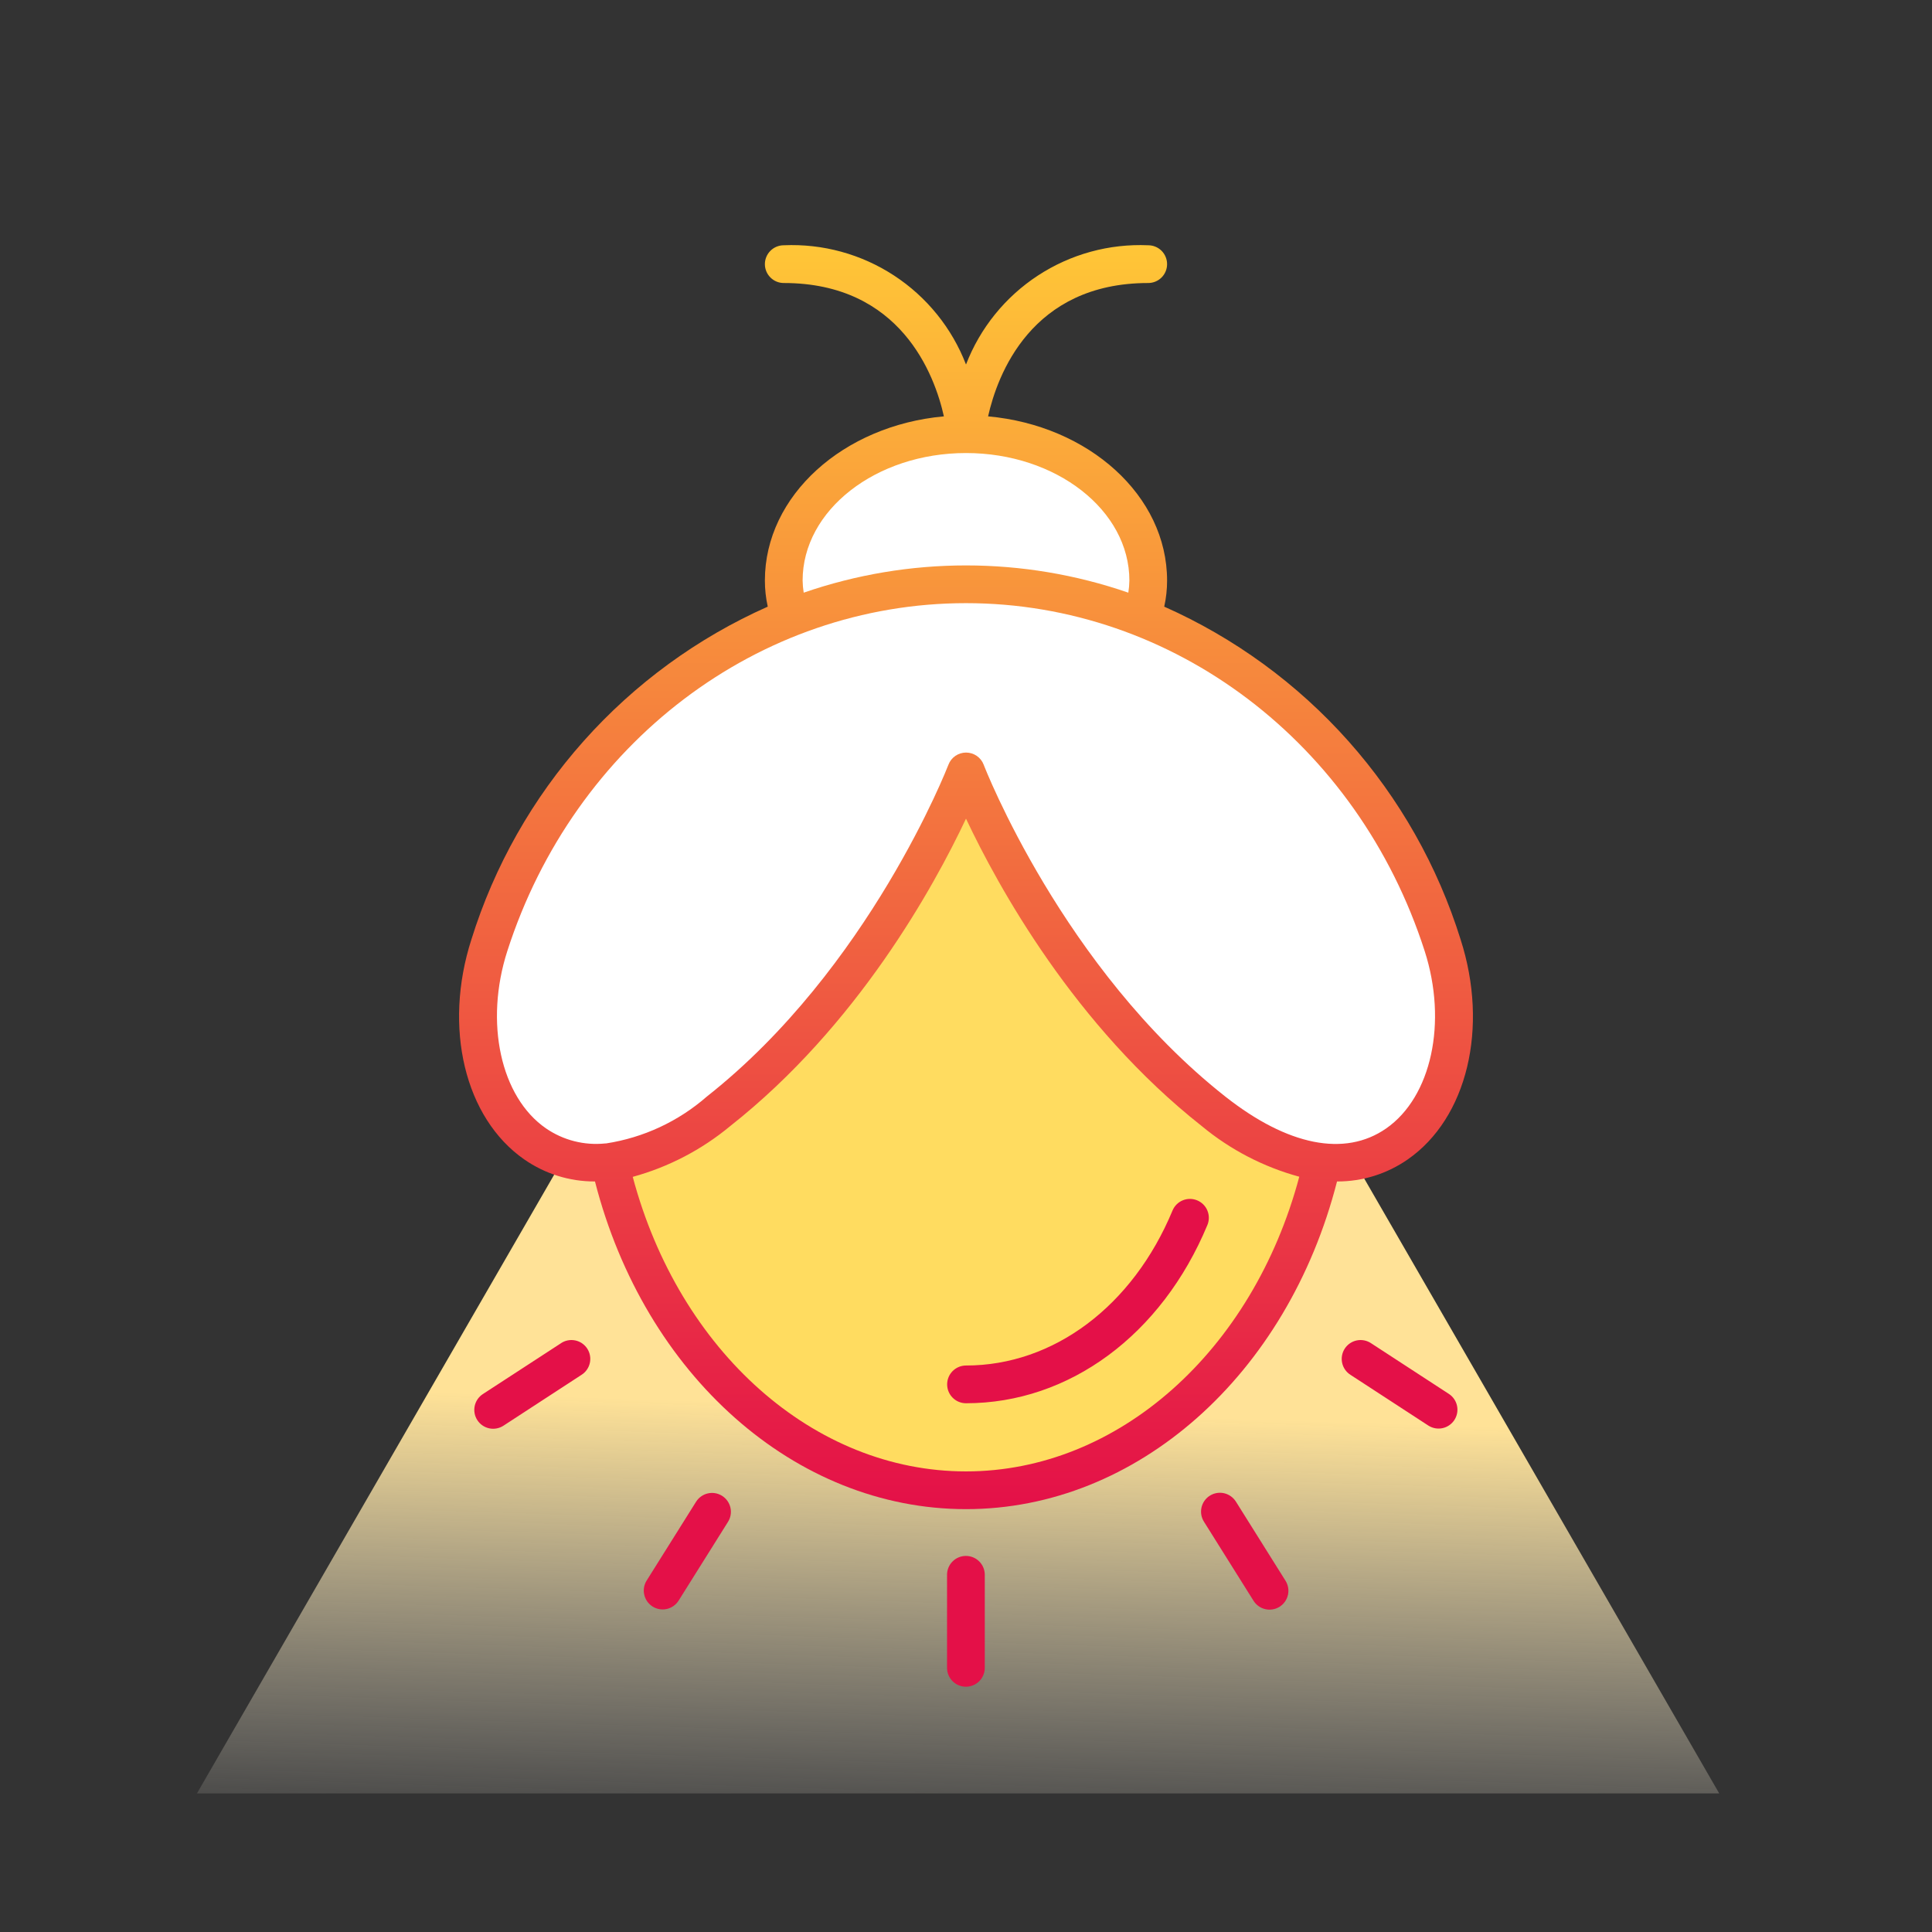 <svg width="122" height="122" viewBox="0 0 122 122" fill="none" xmlns="http://www.w3.org/2000/svg">
<rect x="0" y="0" width="122" height="122" fill="#333333" stroke="none"/>
<g clip-path="url(#clip0_3_19)">
<path d="M60.5 30L108.564 113.25H12.436L60.5 30Z" fill="url(#paint0_linear_3_19)"/>
<path d="M82.636 73.958L82.159 73.842C79.97 73.246 77.933 72.187 76.187 70.737C68.326 64.542 63.569 56.02 61.432 51.493L61 50.578L60.569 51.492C58.432 56.019 53.675 64.539 45.814 70.736C44.068 72.189 42.031 73.251 39.841 73.852L39.364 73.967L39.49 74.438C42.521 85.775 51.162 93.392 61 93.392C70.838 93.392 79.484 85.767 82.506 74.425L82.636 73.958ZM61 86.705C66.731 86.705 71.898 82.842 74.483 76.625C74.556 76.45 74.696 76.312 74.871 76.241C75.046 76.17 75.243 76.17 75.417 76.243C75.591 76.317 75.729 76.457 75.801 76.632C75.872 76.807 75.871 77.004 75.798 77.178C72.987 83.939 67.315 88.139 60.995 88.139C60.806 88.139 60.624 88.064 60.49 87.93C60.356 87.796 60.28 87.614 60.28 87.424C60.28 87.235 60.356 87.053 60.49 86.919C60.624 86.785 60.806 86.71 60.995 86.71L61 86.705Z" fill="#FFDC60"/>
<path d="M61 28.131C55.049 28.131 50.207 31.956 50.207 36.658C50.211 36.938 50.235 37.216 50.278 37.492L50.358 38.064L50.905 37.873C57.447 35.623 64.552 35.623 71.094 37.873L71.641 38.064L71.721 37.492C71.764 37.216 71.788 36.938 71.792 36.658C71.793 31.956 66.951 28.131 61 28.131Z" fill="white"/>
<path d="M87.803 71.651C90.831 69.547 91.931 64.608 90.417 59.908C86.123 46.572 74.302 37.61 61 37.61C47.698 37.61 35.877 46.57 31.583 59.908C30.07 64.608 31.169 69.547 34.197 71.651C35.368 72.456 36.786 72.821 38.2 72.681H38.26H38.299C40.757 72.316 43.057 71.252 44.926 69.615C55.264 61.466 60.282 48.59 60.333 48.46C60.385 48.325 60.476 48.209 60.595 48.127C60.714 48.045 60.855 48.002 61 48.002C61.145 48.002 61.286 48.045 61.405 48.127C61.524 48.209 61.615 48.325 61.667 48.46C61.717 48.589 66.734 61.465 77.071 69.613C79.681 71.672 82.165 72.718 84.345 72.718C85.58 72.731 86.789 72.358 87.803 71.651Z" fill="white"/>
<path d="M61 95.298C71.789 95.298 81.302 86.832 84.429 74.606C86.024 74.613 87.582 74.128 88.891 73.217C92.65 70.605 94.025 64.892 92.232 59.323C90.788 54.691 88.371 50.419 85.144 46.795C81.917 43.171 77.953 40.278 73.518 38.308C73.638 37.766 73.699 37.213 73.698 36.658C73.698 31.293 68.742 26.865 62.395 26.292C62.98 23.683 65.112 17.871 72.507 17.871C72.823 17.871 73.126 17.746 73.35 17.522C73.573 17.299 73.698 16.996 73.698 16.68C73.698 16.364 73.573 16.061 73.35 15.837C73.126 15.614 72.823 15.488 72.507 15.488C70.042 15.38 67.606 16.049 65.541 17.4C63.477 18.751 61.888 20.716 61 23.018C60.112 20.716 58.523 18.751 56.459 17.4C54.394 16.049 51.957 15.38 49.492 15.488C49.176 15.488 48.873 15.614 48.65 15.837C48.426 16.061 48.3 16.364 48.3 16.68C48.3 16.996 48.426 17.299 48.65 17.522C48.873 17.746 49.176 17.871 49.492 17.871C56.887 17.871 59.023 23.685 59.604 26.292C53.257 26.864 48.3 31.293 48.3 36.658C48.3 37.213 48.361 37.766 48.481 38.308C44.046 40.278 40.083 43.172 36.856 46.796C33.629 50.42 31.212 54.691 29.768 59.323C27.976 64.891 29.35 70.605 33.109 73.217C34.418 74.128 35.976 74.613 37.571 74.606C40.703 86.83 50.205 95.298 61 95.298ZM61 92.915C51.39 92.915 42.891 85.323 39.956 74.315C42.211 73.697 44.309 72.604 46.108 71.111C54.143 64.777 58.973 55.992 61 51.695C63.027 55.991 67.857 64.777 75.891 71.111C77.691 72.603 79.79 73.692 82.046 74.306C79.109 85.316 70.608 92.915 61 92.915ZM50.683 36.658C50.683 32.219 55.311 28.608 61 28.608C66.689 28.608 71.317 32.216 71.317 36.658C71.313 36.915 71.29 37.172 71.25 37.425C64.61 35.131 57.391 35.131 50.751 37.425C50.71 37.172 50.688 36.915 50.683 36.658ZM32.036 60.054C36.266 46.915 47.907 38.087 61 38.087C74.093 38.087 85.734 46.915 89.963 60.053C91.414 64.559 90.391 69.271 87.531 71.259C84.926 73.07 81.317 72.353 77.367 69.239C67.111 61.153 62.163 48.417 62.117 48.289C62.031 48.063 61.879 47.869 61.68 47.732C61.481 47.596 61.245 47.522 61.004 47.522C60.762 47.522 60.527 47.596 60.328 47.732C60.129 47.869 59.977 48.063 59.891 48.289C59.842 48.417 54.894 61.156 44.641 69.239C42.841 70.814 40.63 71.843 38.266 72.205C38.252 72.205 38.238 72.205 38.224 72.205H38.218C36.897 72.343 35.57 72.005 34.475 71.252C31.608 69.272 30.586 64.56 32.036 60.054Z" fill="url(#paint1_linear_3_19)"/>
<path d="M75.598 75.799C75.306 75.678 74.978 75.677 74.686 75.798C74.394 75.918 74.162 76.15 74.041 76.442C71.531 82.479 66.533 86.228 61 86.228C60.684 86.228 60.381 86.354 60.158 86.577C59.934 86.801 59.809 87.104 59.809 87.42C59.809 87.736 59.934 88.039 60.158 88.262C60.381 88.486 60.684 88.611 61 88.611C67.516 88.611 73.356 84.299 76.243 77.357C76.303 77.212 76.334 77.057 76.334 76.9C76.334 76.744 76.303 76.589 76.243 76.444C76.184 76.299 76.096 76.168 75.985 76.057C75.874 75.947 75.743 75.859 75.598 75.799ZM60.994 98.252C60.678 98.252 60.375 98.377 60.152 98.601C59.928 98.824 59.803 99.127 59.803 99.443V105.32C59.803 105.636 59.928 105.939 60.152 106.163C60.375 106.386 60.678 106.512 60.994 106.512C61.31 106.512 61.613 106.386 61.837 106.163C62.06 105.939 62.186 105.636 62.186 105.32V99.443C62.186 99.127 62.06 98.824 61.837 98.601C61.613 98.377 61.31 98.252 60.994 98.252ZM78.049 94.831C77.966 94.697 77.858 94.581 77.73 94.489C77.603 94.397 77.458 94.331 77.305 94.295C77.152 94.259 76.993 94.254 76.838 94.28C76.683 94.306 76.534 94.362 76.401 94.446C76.267 94.529 76.152 94.638 76.061 94.767C75.97 94.895 75.906 95.04 75.871 95.194C75.837 95.348 75.833 95.506 75.86 95.661C75.887 95.816 75.945 95.964 76.03 96.097L79.152 101.077C79.235 101.211 79.343 101.327 79.47 101.419C79.598 101.512 79.743 101.577 79.896 101.613C80.049 101.649 80.208 101.654 80.363 101.628C80.518 101.602 80.667 101.546 80.8 101.463C80.933 101.379 81.049 101.27 81.14 101.141C81.231 101.013 81.295 100.868 81.33 100.714C81.364 100.561 81.368 100.402 81.341 100.247C81.313 100.092 81.256 99.944 81.171 99.811L78.049 94.831ZM91.5 88.026L86.575 84.818C86.444 84.731 86.297 84.671 86.143 84.641C85.988 84.611 85.829 84.612 85.675 84.644C85.521 84.675 85.375 84.738 85.245 84.826C85.115 84.915 85.004 85.028 84.918 85.16C84.832 85.292 84.773 85.44 84.745 85.594C84.716 85.749 84.719 85.908 84.752 86.062C84.785 86.216 84.848 86.361 84.938 86.49C85.028 86.62 85.143 86.73 85.275 86.814L90.2 90.023C90.465 90.192 90.786 90.249 91.093 90.183C91.4 90.117 91.668 89.932 91.84 89.669C92.011 89.405 92.072 89.085 92.008 88.777C91.944 88.47 91.762 88.2 91.5 88.026ZM45.594 94.455C45.461 94.372 45.313 94.316 45.158 94.29C45.004 94.264 44.846 94.269 44.694 94.305C44.541 94.34 44.397 94.406 44.27 94.497C44.142 94.588 44.034 94.703 43.952 94.836L40.829 99.816C40.664 100.084 40.612 100.405 40.684 100.711C40.755 101.017 40.945 101.282 41.211 101.449C41.477 101.616 41.799 101.671 42.105 101.602C42.412 101.534 42.678 101.346 42.848 101.082L45.97 96.102C46.054 95.969 46.111 95.821 46.137 95.666C46.164 95.511 46.159 95.353 46.124 95.2C46.089 95.047 46.025 94.902 45.933 94.774C45.842 94.647 45.727 94.538 45.594 94.455ZM35.429 84.818L30.5 88.026C30.367 88.111 30.253 88.221 30.163 88.35C30.073 88.479 30.01 88.625 29.977 88.778C29.944 88.932 29.941 89.091 29.97 89.246C29.998 89.401 30.057 89.548 30.143 89.68C30.229 89.812 30.34 89.925 30.47 90.014C30.6 90.103 30.746 90.165 30.9 90.197C31.054 90.229 31.213 90.23 31.367 90.2C31.522 90.17 31.669 90.11 31.8 90.023L36.725 86.814C36.858 86.73 36.972 86.62 37.062 86.49C37.152 86.361 37.215 86.216 37.248 86.062C37.281 85.908 37.284 85.749 37.255 85.594C37.227 85.44 37.168 85.292 37.082 85.16C36.996 85.028 36.885 84.915 36.755 84.826C36.625 84.738 36.479 84.675 36.325 84.644C36.171 84.612 36.012 84.611 35.857 84.641C35.703 84.671 35.556 84.731 35.425 84.818H35.429Z" fill="#E41048"/>
</g>
<defs>
<linearGradient id="paint0_linear_3_19" x1="61" y1="89" x2="60" y2="119.5" gradientUnits="userSpaceOnUse">
<stop stop-color="#FFE297"/>
<stop offset="1" stop-color="#D9D9D9" stop-opacity="0"/>
</linearGradient>
<linearGradient id="paint1_linear_3_19" x1="61" y1="15.477" x2="61" y2="95.298" gradientUnits="userSpaceOnUse">
<stop stop-color="#FFC637"/>
<stop offset="0.24" stop-color="#F99A3B"/>
<stop offset="1" stop-color="#E41048"/>
</linearGradient>
<clipPath id="clip0_3_19">
<rect width="122" height="122" fill="white"/>
</clipPath>
</defs>
</svg>
